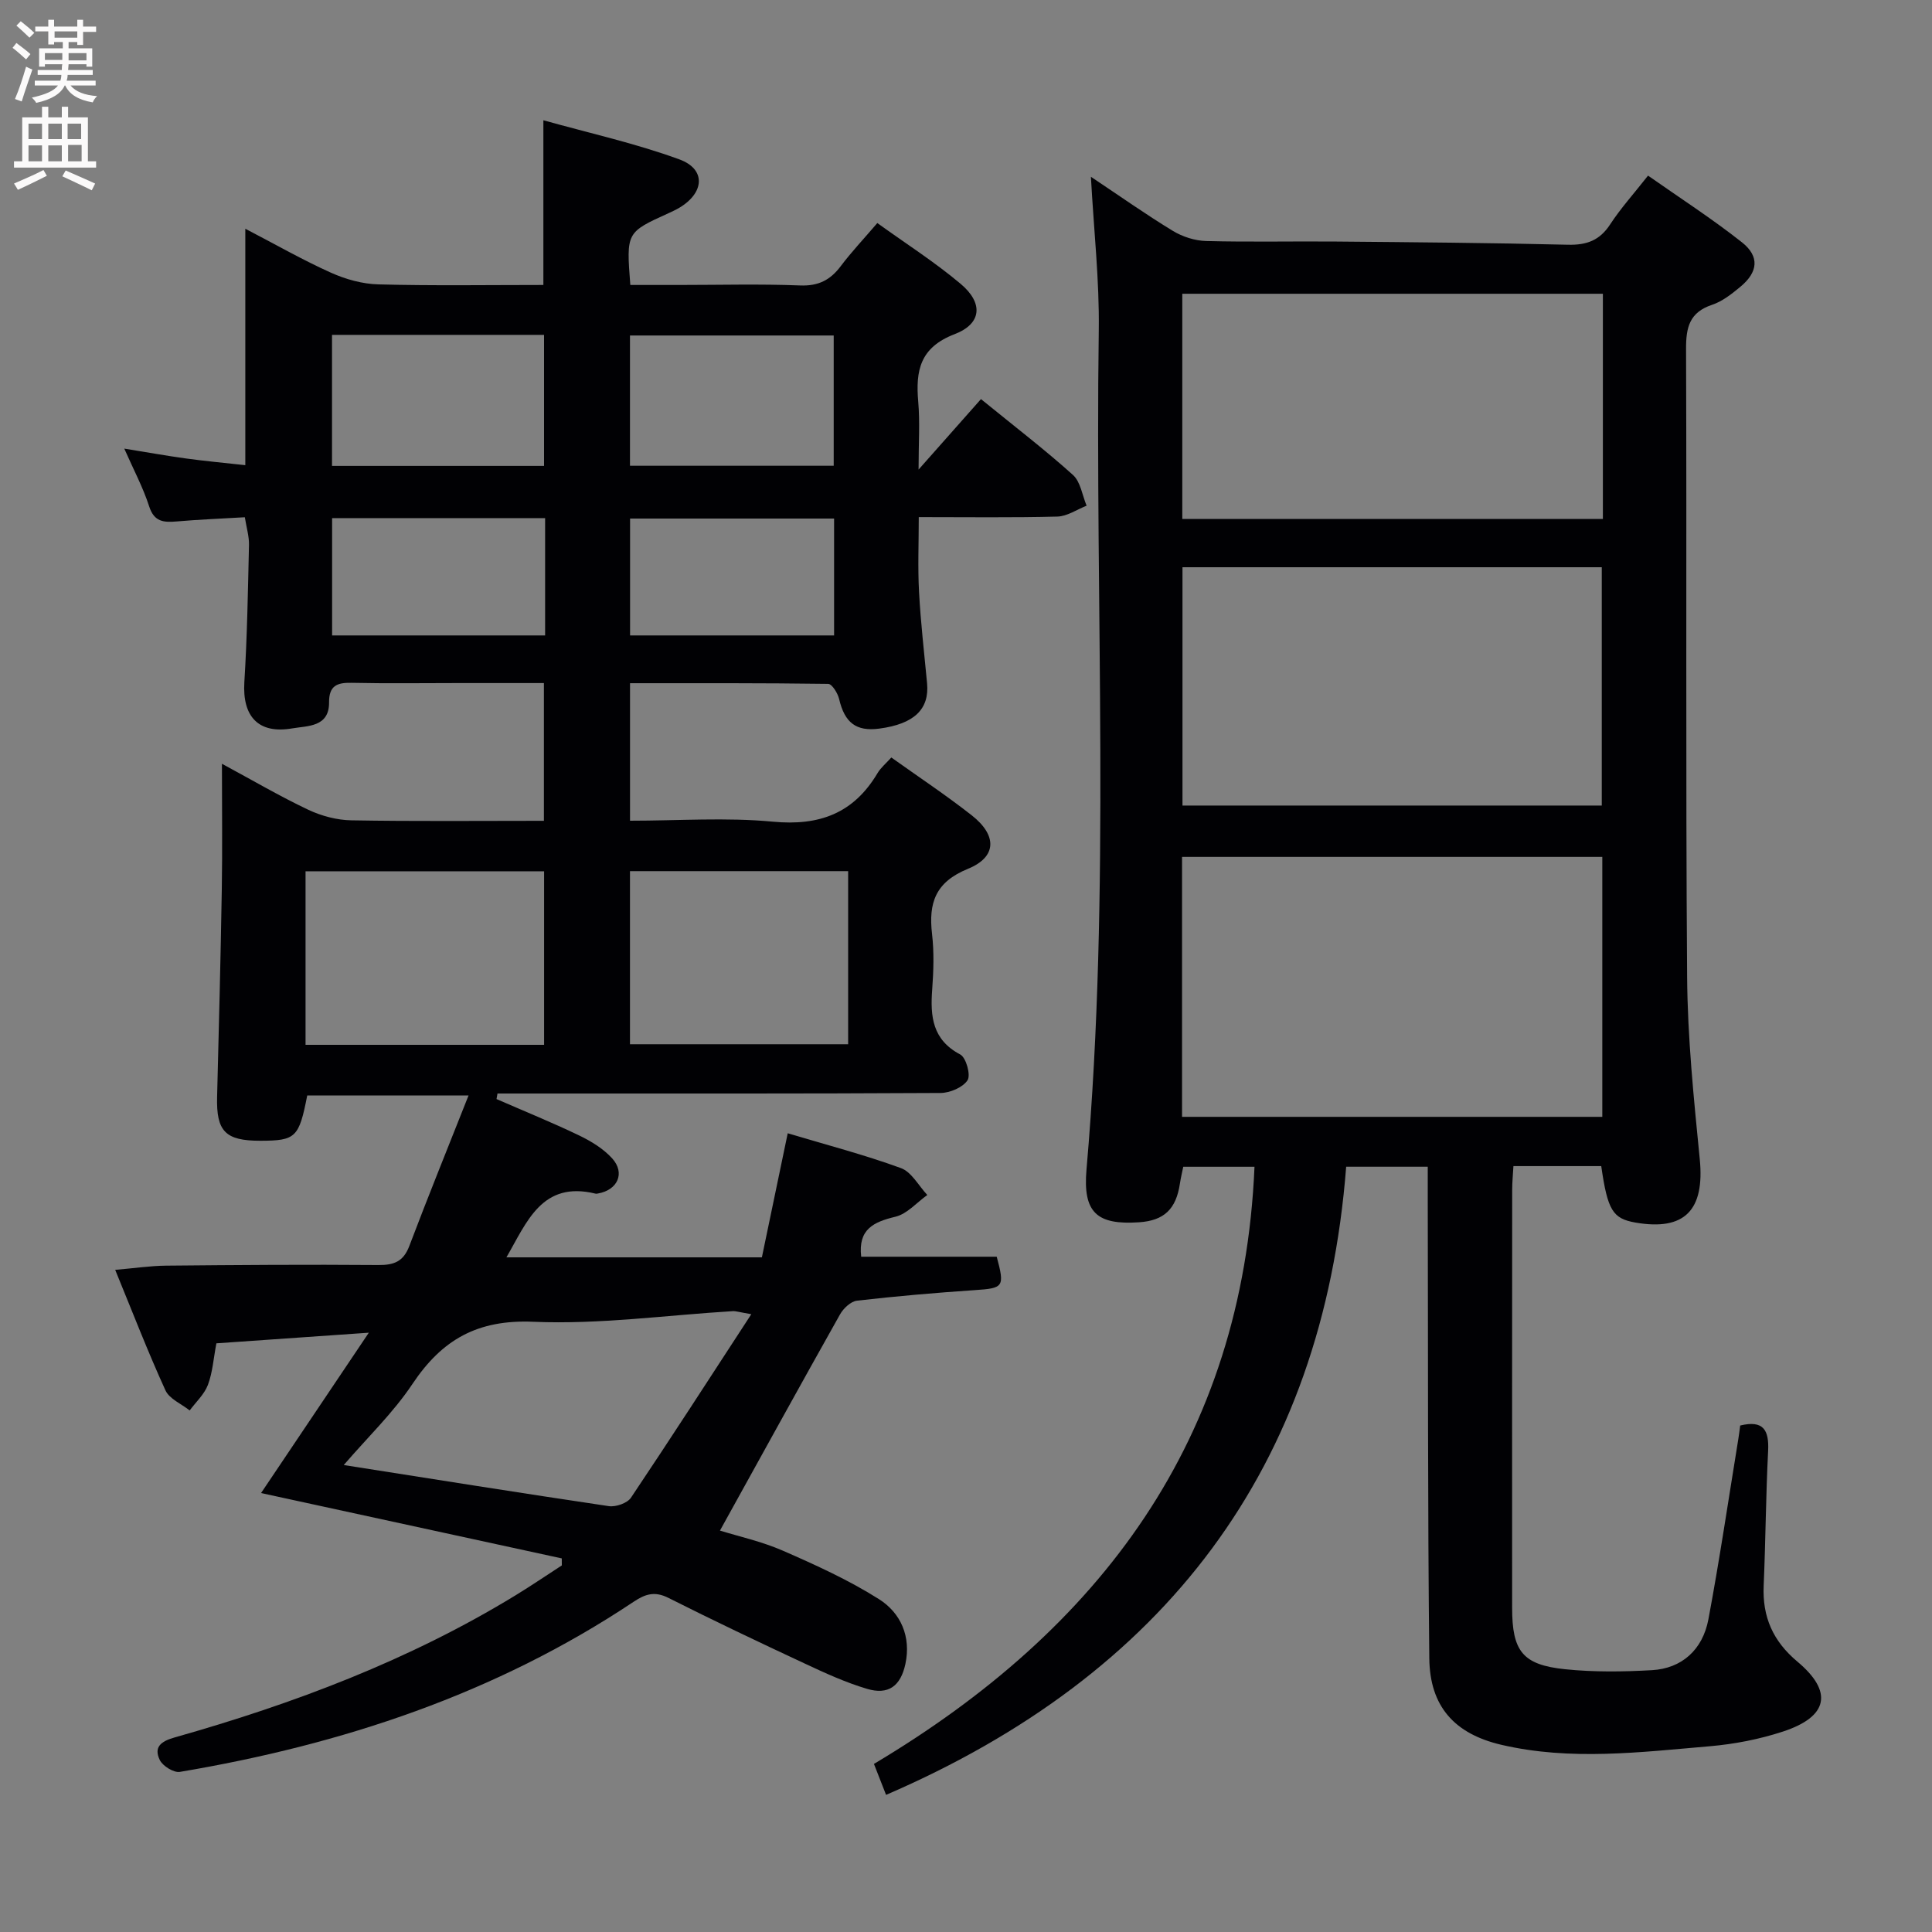 <svg enable-background="new 0 0 400 400" viewBox="0 0 400 400" xmlns="http://www.w3.org/2000/svg"><rect x="0" y="0" width="400" height="400" fill="#808080" stroke="none"/><path d="m104.85 260.32h52.89c1.83-8.77 3.53-16.96 5.35-25.69 8.01 2.4 15.85 4.44 23.43 7.21 2.21.8 3.67 3.66 5.47 5.57-2.19 1.56-4.18 3.92-6.6 4.5-4.53 1.09-7.75 2.58-7.09 8.28h28.06c1.69 6.3 1.42 6.52-4.59 6.92-8.13.55-16.25 1.25-24.34 2.18-1.28.15-2.8 1.58-3.5 2.82-8.3 14.76-16.46 29.59-24.87 44.78 3.77 1.18 8.59 2.23 13.02 4.16 6.8 2.97 13.64 6.08 19.89 10.03 4.52 2.85 6.7 7.76 5.48 13.44-.99 4.57-3.52 6.45-7.93 5.14-4.42-1.31-8.67-3.26-12.86-5.22-9.48-4.42-18.93-8.91-28.26-13.61-2.84-1.43-4.78-.83-7.23.81-28.56 19.05-60.36 29.56-93.93 35.21-1.26.21-3.55-1.21-4.16-2.46-1.27-2.63.16-3.85 3.07-4.67 24.7-6.99 48.6-15.99 70.61-29.44 3.24-1.98 6.38-4.12 9.56-6.18 0-.48-.01-.97-.01-1.45-20.72-4.5-41.44-9-62.26-13.53 7.23-10.76 14.31-21.3 22.31-33.2-11.55.8-21.49 1.5-31.56 2.2-.6 3.13-.78 6.01-1.75 8.59-.74 1.97-2.48 3.55-3.78 5.31-1.72-1.37-4.21-2.39-5.02-4.17-3.64-7.98-6.81-16.19-10.4-24.94 3.96-.34 7.22-.83 10.48-.87 14.66-.14 29.33-.25 43.99-.13 3.25.03 5.2-.71 6.42-3.93 3.86-10.19 7.96-20.29 12.27-31.18-11.98 0-22.69 0-33.4 0-1.7 8.71-2.37 9.36-9.65 9.38-7.32.02-9.2-1.94-9.01-9.12.37-14.31.73-28.61.97-42.92.14-8.32.03-16.64.03-26.01 6.34 3.42 11.98 6.73 17.87 9.52 2.73 1.29 5.93 2.14 8.93 2.19 13.15.23 26.31.1 39.86.1 0-9.44 0-18.66 0-28.52-5.91 0-11.86 0-17.82 0-7.33 0-14.67.11-22-.05-3.03-.07-4.68.61-4.66 4.05.04 5.15-4.46 4.84-7.6 5.38-7.05 1.23-10.38-2.47-9.94-9.58.59-9.46.74-18.94.96-28.41.04-1.76-.51-3.52-.86-5.72-4.89.29-9.52.47-14.12.87-2.7.23-4.66.09-5.69-3.13-1.26-3.9-3.22-7.57-5.15-11.95 4.68.76 8.71 1.48 12.76 2.04 3.92.54 7.87.9 12.3 1.39 0-16.33 0-32.09 0-48.95 6.41 3.33 11.93 6.5 17.71 9.09 3.05 1.37 6.54 2.35 9.86 2.43 11.29.3 22.61.12 34.14.12 0-11.14 0-22.02 0-34.1 9.39 2.63 19 4.75 28.16 8.1 5.55 2.03 5.2 6.91-.02 10.02-.71.42-1.48.77-2.23 1.12-8.75 3.97-8.75 3.96-7.91 14.86h10.15c8.33 0 16.67-.23 24.99.1 3.78.15 6.25-1.1 8.42-3.99 2.19-2.91 4.71-5.58 7.58-8.93 5.84 4.21 11.83 8.03 17.23 12.57 4.75 3.98 4.43 8.27-1.24 10.44-7.17 2.75-8.08 7.55-7.52 13.99.37 4.25.07 8.56.07 14.04 4.77-5.39 8.77-9.9 12.92-14.59 7.35 5.98 13.41 10.62 19.05 15.71 1.57 1.42 1.92 4.2 2.82 6.36-2.01.79-4.01 2.19-6.04 2.25-9.31.24-18.64.11-28.71.11 0 5.36-.22 10.47.06 15.55.34 6.3 1.07 12.57 1.66 18.85.51 5.38-2.69 8.44-9.89 9.39-4.81.64-7.18-1.24-8.32-6.13-.28-1.2-1.47-3.12-2.26-3.13-13.61-.19-27.22-.14-41.03-.14v28.47c10.04 0 19.89-.72 29.58.2 9.64.91 16.72-1.73 21.67-10.06.66-1.11 1.73-1.99 2.85-3.23 5.62 4.01 11.29 7.77 16.63 11.96 5.3 4.16 5.25 8.63-.77 11.09-6.75 2.75-8.18 7.07-7.43 13.5.44 3.78.31 7.67.03 11.49-.42 5.58.04 10.41 5.81 13.45 1.21.64 2.21 4.25 1.51 5.33-.97 1.49-3.63 2.62-5.58 2.64-28.83.16-57.66.11-86.49.11-1.75 0-3.5 0-5.25 0-.07.38-.13.76-.2 1.15 5.7 2.49 11.48 4.83 17.08 7.52 2.5 1.2 5.04 2.75 6.87 4.77 2.74 3.03 1.12 6.56-2.95 7.26-.16.03-.34.07-.5.03-11.12-2.71-14.21 5.88-18.45 13.19zm50.7 11.77c-2.59-.44-3.22-.67-3.84-.63-13.76.83-27.56 2.78-41.26 2.2-11.59-.5-18.93 3.69-25.06 12.88-3.99 5.98-9.32 11.08-14.22 16.78 18.61 2.92 36.73 5.82 54.88 8.51 1.45.21 3.81-.61 4.58-1.74 8.21-12.24 16.2-24.63 24.92-38zm-42.9-55.77c0-12.29 0-24.17 0-35.93-16.72 0-33.09 0-49.39 0v35.93zm17.78-.12h45.17c0-12.27 0-24.15 0-35.84-15.29 0-30.17 0-45.17 0zm-61.69-119.74h43.9c0-9.28 0-18.18 0-27.13-14.79 0-29.21 0-43.9 0zm61.69-.03h42.18c0-9.31 0-18.22 0-26.97-14.29 0-28.19 0-42.18 0zm-17.57 10.84c-14.92 0-29.33 0-44.1 0v24.29h44.1c0-8.17 0-15.96 0-24.29zm17.59 24.29h42.24c0-8.28 0-16.19 0-24.2-14.2 0-28.09 0-42.24 0z" fill="#010104"/><path d="m183.45 371.61c-.75-1.9-1.51-3.84-2.51-6.41 46.84-27.91 76.37-67.07 78.79-123.63-4.49 0-9.39 0-14.75 0-.2.98-.5 2.22-.69 3.47-.79 5.3-3.27 7.67-8.46 8.02-8.71.58-11.67-1.96-10.88-10.95 5.05-57.86 1.73-115.85 2.54-173.77.14-10.27-1.02-20.56-1.63-31.74 6 4 11.37 7.8 16.98 11.21 2 1.21 4.55 2.03 6.88 2.09 8.99.24 17.99.03 26.99.11 15.98.14 31.96.27 47.93.66 3.88.09 6.57-.9 8.73-4.22 2.17-3.32 4.86-6.3 7.84-10.09 6.58 4.62 13.24 8.91 19.43 13.8 3.72 2.94 3.35 6.18-.32 9.22-1.78 1.48-3.73 3.02-5.86 3.73-4.67 1.56-5.4 4.66-5.38 9.15.16 43.32-.1 86.65.22 129.97.09 12.6 1.38 25.22 2.62 37.78 1.03 10.51-3.09 14.88-13.31 13.11-4.72-.82-5.77-2.53-7.09-11.69-5.89 0-11.81 0-18.18 0-.1 1.74-.26 3.34-.26 4.95-.02 28.83-.02 57.66-.01 86.48 0 9.01 2.15 11.83 10.99 12.74 5.94.61 12 .53 17.97.19 6.12-.35 10.48-4.17 11.68-10.54 2.32-12.39 4.16-24.87 6.19-37.31.16-.96.27-1.93.39-2.8 4.85-1.18 5.99.99 5.78 5.25-.47 9.3-.52 18.62-.92 27.93-.28 6.46 1.93 11.47 6.98 15.7 7.46 6.25 6.4 11.41-3.02 14.49-4.85 1.59-10.01 2.59-15.1 3.03-14.39 1.23-28.83 3.05-43.18-.3-9.67-2.26-14.81-7.92-14.91-17.92-.34-31.65-.24-63.31-.32-94.97 0-2.14 0-4.27 0-6.79-5.53 0-10.6 0-16.89 0-4.83 62.41-37.61 105.17-95.26 130.05zm148.29-194.2c-29.12 0-57.99 0-87.01 0v53.82h87.01c0-18.12 0-35.89 0-53.82zm-.11-10.63c0-16.8 0-33.03 0-49.34-29.1 0-57.83 0-86.81 0v49.34zm.23-105.96c-29.33 0-58.17 0-87.08 0v46.62h87.08c0-15.66 0-30.94 0-46.62z" fill="#010104"/><g fill="#fbfafa"><path d="m2.6 9.9.8-1c.9.7 1.9 1.4 2.9 2.3l-.9 1.1c-1.1-1-2-1.8-2.8-2.4zm.5 10.6c.9-2.1 1.6-4.3 2.3-6.7.4.2.8.4 1.3.6-.7 2.1-1.5 4.3-2.2 6.6zm.3-15.2.9-.9c1 .8 2 1.6 2.8 2.4l-1 1c-.9-.9-1.8-1.7-2.7-2.5zm12.6-1.2h1.2v1.4h2.7v1.1h-2.7v2.7h-1.2v-.6h-1.8v1.3h4.9v3.8h-1.2v-.5h-3.7c0 .4-.1.9-.1 1.2h5.1v1h-5.2c0 .5-.1.9-.2 1.2h6v1h-5.2c1.1 1.3 2.9 2 5.5 2.2-.4.4-.7.8-.9 1.3-2.9-.5-4.8-1.6-5.7-3.5h-.1c-.8 1.7-2.7 2.9-5.9 3.6-.2-.4-.6-.8-.9-1.1 2.8-.6 4.6-1.4 5.4-2.5h-4.8v-1h5.3c.1-.3.2-.7.2-1.2h-4.9v-1h5c0-.4 0-.8.1-1.2h-3.6v.5h-1.2v-3.8h4.9v-1.3h-1.8v.5h-1.2v-2.7h-2.7v-1h2.7v-1.4h1.2v1.4h4.8zm-6.7 8.3h3.6c0-.4 0-.9 0-1.4h-3.6zm1.9-4.6h4.8v-1.3h-4.7v1.3zm6.7 3.2h-3.7v1.5h3.7z"/><path d="m8.7 22.1h1.3v2.2h2.8v-2.2h1.3v2.2h4.1v9.1h1.7v1.3h-17v-1.3h1.7v-9.1h4.1zm.3 13.1.7 1.2c-1.8.9-3.8 1.9-6 2.9-.2-.4-.5-.8-.8-1.3 2.3-1 4.4-1.9 6.1-2.8zm-3.1-6.4h2.8v-3.2h-2.8zm0 4.6h2.8v-3.3h-2.8zm4.1-4.6h2.8v-3.2h-2.8zm0 4.6h2.8v-3.3h-2.8zm3.6 1.9c2.1.9 4.1 1.8 6.1 2.7l-.7 1.4c-2.2-1.1-4.2-2-6.1-2.9zm3.2-9.7h-2.8v3.2h2.8zm-2.7 7.8h2.8v-3.4h-2.8z"/></g></svg>
